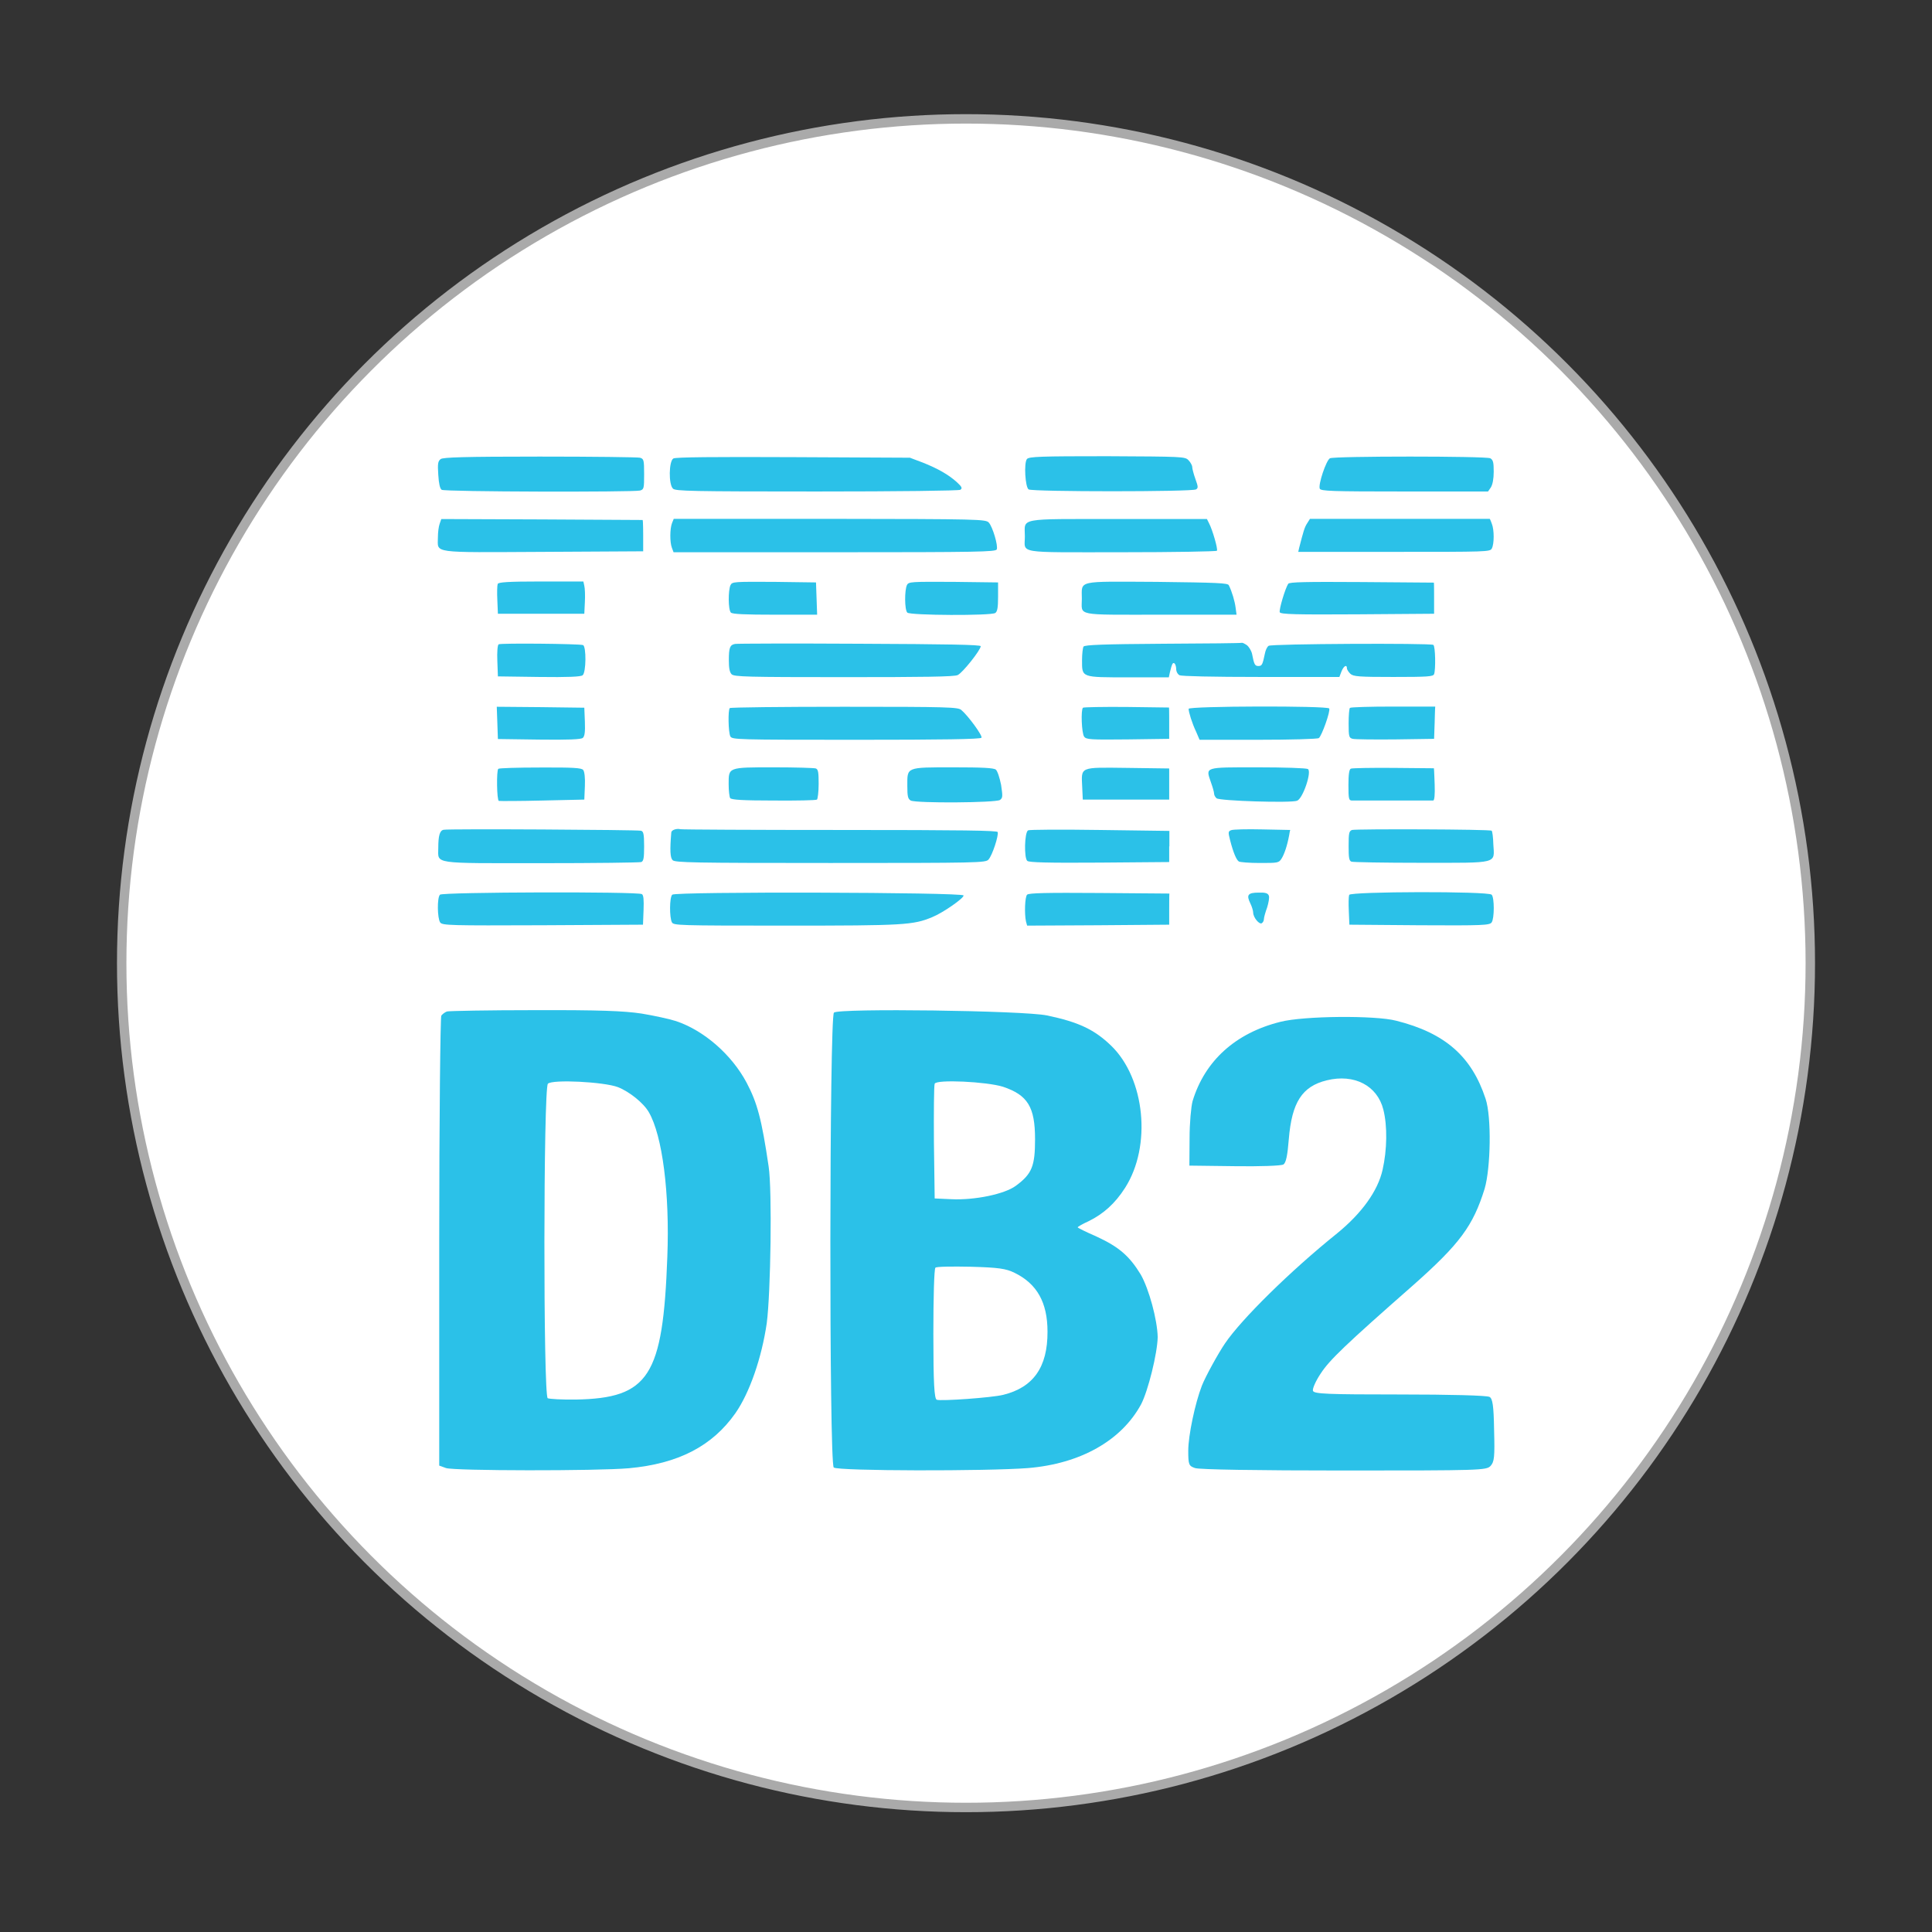 <?xml version="1.0" encoding="utf-8"?>
<!-- Generator: Adobe Illustrator 22.0.0, SVG Export Plug-In . SVG Version: 6.00 Build 0)  -->
<svg version="1.1" id="图层_1" xmlns="http://www.w3.org/2000/svg" xmlns:xlink="http://www.w3.org/1999/xlink" x="0px" y="0px"
	 viewBox="0 0 1024 1024" style="enable-background:new 0 0 1024 1024;" xml:space="preserve">
<rect x="0" y="0" width="1024" height="1024" fill="#333333" stroke="none"/>
<style type="text/css">
	.st0{fill:#FFFFFF;stroke:#AAAAAA;stroke-width:5;stroke-miterlimit:10;}
	.st1{display:none;}
	.st2{display:inline;}
	.st3{fill:#C9493F;}
	.st4{display:inline;fill:#C9493F;}
	.st5{fill:#8492A6;}
	.st6{fill:#2BC1E8;}
</style>
<circle class="st0" cx="512" cy="510.5" r="447.5"/>
<g class="st1">
	<g class="st2">
		<path class="st3" d="M210.6,504.7c0-17.6,4.5-31.2,13.3-40.9c8.8-9.7,21.2-14.7,37-14.7c16.2,0,28.7,4.8,37.5,14.4
			c8.8,9.6,13.2,23.1,13.2,40.3c0,12.6-1.9,22.8-5.7,30.9c-3.8,8-9.4,14.3-16.6,18.7c-7.2,4.5-16.3,6.7-27.1,6.7
			c-11,0-20.1-1.9-27.3-5.8c-7.2-3.9-13-10-17.5-18.3C212.8,527.7,210.6,517.2,210.6,504.7z M240.7,504.9c0,10.9,1.8,18.6,5.5,23.4
			c3.6,4.8,8.6,7.1,14.9,7.1c6.5,0,11.5-2.3,15-7c3.6-4.6,5.3-12.9,5.3-25c0-10.1-1.8-17.5-5.5-22.2s-8.7-7-15-7
			c-6.1,0-10.9,2.4-14.6,7.1C242.5,486.1,240.7,493.9,240.7,504.9z"/>
		<path class="st3" d="M328.1,558.3V450.9h50.1c9.3,0,16.4,0.9,21.3,2.6c4.9,1.8,8.9,5,11.9,9.7c3,4.8,4.5,10.6,4.5,17.4
			c0,6-1.1,11.1-3.4,15.4c-2.3,4.3-5.5,7.8-9.5,10.5c-2.6,1.7-6.1,3.1-10.6,4.2c3.6,1.3,6.2,2.6,7.8,3.9c1.1,0.9,2.7,2.8,4.8,5.7
			c2.1,2.9,3.5,5.1,4.2,6.7l14.6,31.1h-33.9l-16.1-32.8c-2-4.2-3.8-7-5.5-8.3c-2.2-1.6-4.7-2.5-7.4-2.5h-2.6v43.6H328.1z
			 M358.4,494.5h12.7c1.3,0,4-0.5,8-1.5c2-0.4,3.6-1.6,4.9-3.3c1.3-1.8,1.9-3.9,1.9-6.2c0-3.5-1-6.1-3-8c-2-1.9-5.7-2.8-11.2-2.8
			h-13.2L358.4,494.5L358.4,494.5z"/>
		<path class="st3" d="M493.5,540.6h-34.1l-4.7,17.7h-30.7l36.6-107.4h32.8l36.6,107.4h-31.5L493.5,540.6z M487.2,517.4l-10.7-38.6
			l-10.7,38.6H487.2z"/>
		<path class="st3" d="M601.8,514.4l26.4,8.8c-1.8,8.2-4.6,15-8.4,20.5c-3.8,5.5-8.6,9.6-14.2,12.4c-5.7,2.8-12.8,4.2-21.5,4.2
			c-10.6,0-19.2-1.7-25.9-5.1c-6.7-3.4-12.5-9.4-17.3-17.9c-4.9-8.6-7.3-19.5-7.3-32.8c0-17.8,4.3-31.4,12.9-40.9
			c8.6-9.5,20.7-14.3,36.4-14.3c12.3,0,21.9,2.8,28.9,8.2c7,5.5,12.2,13.8,15.7,25.2l-26.6,6.5c-0.9-3.3-1.9-5.7-2.9-7.1
			c-1.7-2.5-3.7-4.5-6.2-5.9c-2.4-1.3-5.1-2.1-8.2-2.1c-6.8,0-12.1,3.1-15.7,9.1c-2.8,4.5-4.1,11.5-4.1,21.1
			c0,11.9,1.6,20.1,4.9,24.5c3.3,4.4,7.9,6.6,13.8,6.6c5.7,0,10.1-1.8,13-5.4C598.3,526.4,600.4,521.2,601.8,514.4z"/>
		<path class="st3" d="M642.8,450.9h30.1v80.9h47v26.4h-77.1V450.9z"/>
		<path class="st3" d="M733.4,450.9h80.6v22.9h-50.5v17h46.8v21.9h-46.8V534h52v24.3h-82.1V450.9z"/>
	</g>
	<path class="st4" d="M288.9,412.5c23.2-44.5,62.8-73.7,107.6-73.7h236.4c44.7,0,84.1,29.2,107.2,73.7h70.4
		C780.3,325.9,708.2,265,624.1,265l0,0H401.7c-84.1-0.1-156.2,60.9-186.4,147.5H288.9z"/>
	<path class="st4" d="M748.6,593.3c-6.2,16.3-14.5,31.2-24.6,44.3l0.1,0.1c-24.2,31-57,48.4-91.1,48.4H396.5
		c-51,0.1-95.1-37.8-116.2-92.8h-69.8C237.2,687.9,312.8,756,401.7,756l0,0h222.4c89,0.1,164.5-68.1,191.2-162.7H748.6z"/>
</g>
<g>
	<g>
		<path class="st5" d="M231.7,294"/>
		<path class="st6" d="M339.2,242.6c2,0.6,2.2,1.1,2.2,8.7s-0.1,8.1-2.2,8.7c-3.7,0.9-103.6,0.7-105.1-0.4c-0.9-0.6-1.5-3.1-1.8-7.9
			c-0.4-5.9-0.2-7.3,1.3-8.4c1.3-0.9,11.9-1.3,52.4-1.3C314.2,242,338,242.3,339.2,242.6z"/>
		<path class="st6" d="M488.9,245.1c8.1,3.2,13.9,6.5,18.3,10.5c2.6,2.4,3,3.2,1.8,4c-0.8,0.5-32.9,0.9-76.1,0.9
			c-66.7,0-74.9-0.2-76.2-1.5c-2.4-2.2-2.2-14.6,0.2-16c1.1-0.7,21.6-0.9,63.5-0.7l61.9,0.3C482.2,242.6,488.9,245.1,488.9,245.1z"
			/>
		<path class="st6" d="M629.9,243.9c1.1,1.1,2,2.8,2,3.6c0,0.9,0.8,3.9,1.7,6.4c1.5,4.1,1.5,4.8,0.3,5.5c-2,1.3-86.8,1.3-88.7,0
			c-1.8-1.1-2.6-14-0.9-16.1c1.1-1.3,7.1-1.5,42.5-1.5C626.7,242,628.1,242,629.9,243.9z"/>
		<path class="st6" d="M789.9,242.9c1.5,0.9,1.8,2.2,1.8,7.1c0,3.9-0.6,6.8-1.5,8.3l-1.5,2.2h-44.3c-38.8,0-44.3-0.2-44.9-1.5
			c-0.9-2.2,3.4-15,5.4-16.1C707.1,241.7,787.4,241.7,789.9,242.9z"/>
		<path class="st6" d="M340.9,283.9v8.3l-53.2,0.3c-60,0.3-55.6,0.9-55.6-7.7c0-2.6,0.4-5.7,0.9-7.1l0.9-2.6l53.3,0.2l53.4,0.3
			C340.9,275.6,340.9,283.9,340.9,283.9z"/>
		<path class="st6" d="M524.1,277c2,2.2,5,12.2,4.2,14.2c-0.6,1.3-9.8,1.5-86,1.5H357l-0.9-2.4c-1.1-2.9-1.1-10,0.1-13.1l0.9-2.2
			h82.7C519.3,275.1,522.5,275.2,524.1,277z"/>
		<path class="st6" d="M640.8,277.3c1.8,3.4,4.8,13.7,4.2,14.6c-0.3,0.4-23,0.8-50.6,0.8c-56.5,0-51.2,0.9-51.2-8.4
			c0-10-4.6-9.2,49.3-9.2h47.2L640.8,277.3z"/>
		<path class="st6" d="M790.7,277.6c1.3,3.2,1.3,10.7,0,13.1c-0.9,1.8-2.6,1.8-51.9,1.8h-50.7l0.5-2.2c2.2-8.5,2.8-10.8,4.2-12.9
			l1.5-2.4h95.3C789.8,275.1,790.7,277.6,790.7,277.6z"/>
		<path class="st6" d="M309.7,310.5c0.3,1.1,0.5,5.1,0.3,8.5l-0.3,6.3h-45.8l-0.3-7.2c-0.2-4-0.1-7.8,0.2-8.6
			c0.4-0.9,5.1-1.3,22.9-1.3h22.5C309.2,308.3,309.7,310.5,309.7,310.5z"/>
		<path class="st6" d="M432.8,317.2l0.3,8.6h-22.3c-16,0-22.5-0.3-23.4-1.1c-1.5-1.5-1.5-11.9-0.2-14.6c0.9-1.8,2-1.8,23.2-1.7
			l22.1,0.3C432.5,308.8,432.8,317.2,432.8,317.2z"/>
		<path class="st6" d="M529,316.4c0,5.7-0.4,7.8-1.5,8.5c-2.2,1.5-45.1,1.3-46.6-0.2s-1.5-11.9-0.2-14.6c0.9-1.8,2.2-1.8,24.7-1.7
			l23.6,0.3L529,316.4L529,316.4z"/>
		<path class="st6" d="M651.3,310.2c1.7,3.4,3.2,8.6,3.6,11.9l0.5,3.7H615c-45.7,0-41.6,0.8-41.6-8.4c0-10-3.3-9.2,39.7-9
			C645.3,308.8,650.8,309,651.3,310.2z"/>
		<path class="st6" d="M760.1,317v8.3l-40.6,0.3c-32.7,0.2-40.8,0-41.2-1.1c-0.5-1.3,2.9-12.7,4.5-15.1c0.7-0.9,9.1-1.1,39-0.9
			l38.2,0.3C760.1,308.8,760.1,317,760.1,317z"/>
		<path class="st6" d="M309,341.9c1.8,0.6,1.7,14.6-0.2,16c-0.9,0.8-7.9,1.1-23.1,0.9l-21.8-0.3l-0.3-8.2c-0.2-4.5,0.1-8.5,0.7-8.8
			C265.3,340.8,307,341.2,309,341.9z"/>
		<path class="st6" d="M519.8,342.5c0,2-9.6,14.1-12.2,15.3c-1.8,0.9-18.1,1.1-60.4,1.1c-51.3,0-58-0.2-59.4-1.5
			c-1.1-1.1-1.5-3.3-1.5-7.5c0-6.7,0.6-8.1,3.3-8.6c1.1-0.2,30.8-0.3,66.1-0.1C502,341.4,519.8,341.7,519.8,342.5z"/>
		<path class="st6" d="M660.8,341.9c1.1,0.8,2.4,2.9,2.8,4.6c1.1,5.7,1.5,6.5,3.4,6.5c1.9,0,2.2-0.8,3.4-6.5c0.3-1.7,1.1-3.6,2-4.2
			c1.3-1.1,85.5-1.5,87.3-0.5c1.1,0.7,1.3,13.1,0.4,15.5c-0.5,1.3-3.3,1.5-21.6,1.5c-18.1,0-21.2-0.2-22.8-1.7
			c-0.9-0.9-1.8-2.2-1.8-2.9c0-2.2-1.7-1.3-2.9,1.7l-1.1,2.9h-41.4c-26.6,0-42-0.4-43.3-0.9c-1.1-0.6-1.8-2-1.8-3.4
			c0-1.3-0.5-2.6-0.9-2.9c-0.9-0.6-1.3,0.1-2.4,4.6l-0.6,2.8H598c-25.1,0-24.5,0.2-24.5-9.1c0-3.3,0.4-6.6,0.8-7.2
			c0.6-0.9,10.5-1.3,42.2-1.5c22.7-0.1,41.5-0.3,41.8-0.5C658.5,340.6,659.6,341.1,660.8,341.9z"/>
		<path class="st6" d="M310,382.5c0.2,5.5-0.1,7.7-1.1,8.6c-0.9,0.8-7.6,1.1-23.2,0.9l-21.8-0.3l-0.3-8.6l-0.3-8.5l23.2,0.2
			l23.2,0.3L310,382.5z"/>
		<path class="st6" d="M509.5,376.3c3.7,3.1,11.4,13.7,10.7,14.7c-0.4,0.8-21,1.1-66.3,1.1c-63.9,0-65.8-0.1-66.8-1.8
			c-1.1-2.2-1.3-14-0.3-15c0.3-0.4,27.6-0.7,60.6-0.7C502.8,374.6,507.8,374.8,509.5,376.3z"/>
		<path class="st6" d="M619.7,383.3v8.3l-22,0.3c-19.8,0.2-22,0.1-23.1-1.5c-1.3-1.8-1.8-14.1-0.6-15.3c0.4-0.3,10.7-0.5,23.1-0.4
			l22.5,0.3C619.7,375.1,619.7,383.3,619.7,383.3z"/>
		<path class="st6" d="M704.5,375.5c0.8,1.3-4,14.7-5.5,15.7c-0.7,0.5-15.2,0.9-32.3,0.9h-30.9l-1.8-4.2c-2.2-4.6-4-10.5-4-12.2
			C629.9,374.2,703.6,374,704.5,375.5z"/>
		<path class="st6" d="M760.4,383l-0.3,8.6l-20.5,0.3c-11.2,0.1-21.4,0-22.6-0.3c-2-0.5-2.2-1.1-2.2-8.2c0-4.2,0.3-7.9,0.7-8.2
			c0.3-0.4,10.6-0.7,22.9-0.7h22.3C760.6,374.6,760.4,383,760.4,383z"/>
		<path class="st6" d="M309.1,408.1c0.7,0.9,1.1,4.1,0.9,8.6l-0.3,7.1l-22.2,0.5c-12.2,0.3-22.6,0.3-23.1,0.2
			c-1.1-0.4-1.3-16.1-0.3-17c0.3-0.4,10.3-0.7,22.2-0.7C303.7,406.7,308.3,407,309.1,408.1z"/>
		<path class="st6" d="M432.4,407.3c1.3,0.5,1.5,2.2,1.5,8.2c0,4.3-0.5,8-0.9,8.3c-0.6,0.4-10.9,0.6-23.1,0.5
			c-16.3,0-22.3-0.4-22.9-1.3c-0.4-0.7-0.8-3.9-0.8-7.2c0-9.2-0.6-9.1,23.9-9.1C421.5,406.7,431.6,407,432.4,407.3z"/>
		<path class="st6" d="M527.8,407.9c0.9,0.8,2,4.2,2.8,8.1c0.9,6.1,0.9,6.9-0.6,8c-2.2,1.5-44.3,1.8-47.3,0.3
			c-1.5-0.9-1.8-2.2-1.8-7.8c0-10-0.9-9.8,24.3-9.8C520.6,406.7,526.6,407,527.8,407.9z"/>
		<path class="st6" d="M619.7,415.5v8.3h-45.8l-0.3-6.5c-0.5-11.1-1.8-10.6,24-10.3l22.1,0.3L619.7,415.5L619.7,415.5z"/>
		<path class="st6" d="M693.2,407.6c2.2,1.3-2.6,15.6-5.7,16.8c-3.1,1.3-41.2,0.1-42.7-1.3c-0.7-0.6-1.3-1.7-1.3-2.4
			c0-0.9-0.8-3.6-1.7-6.1c-2.8-8.2-3.8-7.9,24.7-7.9C680.5,406.7,692.4,407.1,693.2,407.6z"/>
		<path class="st6" d="M760.4,415.7c0.2,5.5-0.1,8.6-0.8,8.6h-42.9c-1.8,0-2-0.7-2-8.2c0-5.7,0.4-8.4,1.3-8.7
			c0.6-0.3,10.8-0.5,22.6-0.4l21.4,0.2C760.1,407.2,760.4,415.7,760.4,415.7z"/>
		<path class="st6" d="M339.7,440.3c1.3,0.3,1.7,1.5,1.7,8.2c0,6.3-0.3,7.9-1.5,8.4c-0.9,0.3-24.7,0.6-53,0.6
			c-58.6,0-54.6,0.6-54.6-8.1c0-6.5,0.8-9.2,2.8-9.6C237.2,439.2,337.8,439.8,339.7,440.3z"/>
		<path class="st6" d="M445.2,439.9c65.6,0,83.3,0.3,83.6,1.1c0.6,1.8-2.9,12.5-4.9,14.6c-1.5,1.7-5.5,1.8-83.8,1.8
			c-72.9,0-82.3-0.2-83.6-1.5s-1.5-5.3-0.7-14.7c0.1-1.3,2.8-2.2,4.8-1.7C361.5,439.7,399.5,439.9,445.2,439.9z"/>
		<path class="st6" d="M619.7,448.6v8.3l-36.9,0.3c-27.9,0.2-37.3-0.1-38.3-0.9c-1.8-1.5-1.5-15.1,0.4-16.2c0.6-0.4,17.7-0.5,38-0.2
			l36.9,0.5V448.6z"/>
		<path class="st6" d="M683.3,442.6c-1.1,5.9-2.6,10.1-4,12.4c-1.5,2.4-2,2.4-11.6,2.4c-5.5,0-10.4-0.4-11.1-0.8
			c-1.3-0.9-2.9-4.6-4.6-11.2c-1.1-4.3-1.1-4.8,0.6-5.4c0.9-0.4,8.4-0.6,16.5-0.4l14.8,0.3C683.7,439.9,683.3,442.6,683.3,442.6z"/>
		<path class="st6" d="M790.6,440.3c0.4,0.3,0.8,3.6,0.9,7.2c0.6,10.5,3.2,9.8-38.3,9.8c-19.5,0-36-0.3-36.9-0.6
			c-1.3-0.5-1.5-2.2-1.5-8.3c0-6.8,0.2-7.9,1.8-8.5C718.9,439.3,789.8,439.5,790.6,440.3z"/>
		<path class="st6" d="M340.2,473.9c0.9,0.5,1.1,2.9,0.9,8.5l-0.3,7.7l-53.2,0.3c-49.1,0.2-53.2,0.1-54.3-1.5
			c-1.5-2.2-1.7-13.1-0.1-14.7C234.7,472.8,338,472.5,340.2,473.9z"/>
		<path class="st6" d="M510.7,474.6c0.4,1.3-10.9,9.2-16.6,11.5c-10.1,4.2-14.8,4.5-77.3,4.5c-58,0-59.8-0.1-60.7-1.8
			c-1.3-2.6-1.3-13.1,0.2-14.6C357.8,472.5,510.1,472.9,510.7,474.6z"/>
		<path class="st6" d="M619.7,481.8v8.3l-37.6,0.3l-37.7,0.2l-0.6-2.2c-0.9-3.9-0.6-13.1,0.6-14.2c0.9-0.9,10.2-1.1,38.3-0.9
			l37.1,0.3C619.7,473.5,619.7,481.8,619.7,481.8z"/>
		<path class="st6" d="M672.5,474.7c0.4,0.9-0.1,3.7-0.9,6.3c-0.9,2.4-1.7,5.3-1.7,6.1c0,0.9-0.5,1.8-1.1,2.2
			c-1.3,0.9-4.6-3-4.6-5.7c0-0.9-0.7-3.2-1.5-4.8c-2.2-4.5-1.3-5.7,4.5-5.7C670.7,473,672,473.4,672.5,474.7z"/>
		<path class="st6" d="M790.6,474.2c1.5,1.5,1.5,12.6,0,14.7c-1.1,1.5-4.4,1.7-38.3,1.5l-37.1-0.3l-0.3-7.2c-0.2-4-0.1-7.8,0.2-8.6
			C715.8,472.5,788.7,472.3,790.6,474.2z"/>
	</g>
	<path class="st6" d="M740,541c25.9,6.5,40,18.9,47.4,41.4c3.2,9.6,2.7,36.6-0.5,47.6c-6.1,19.7-13.2,29.3-37.8,51.1
		c-36.2,31.8-44.5,39.8-49.1,46.9c-2.7,4-4.5,8.2-4.1,9.2c0.7,1.6,7.5,1.9,46.1,1.9c26.2,0,46.2,0.5,47.5,1.3
		c1.6,0.9,2.2,4.6,2.4,17.6c0.4,14.4,0.1,16.8-1.9,19c-2.2,2.3-5.2,2.4-77.8,2.4c-45.7,0-76.8-0.5-78.8-1.3
		c-3.3-1.1-3.6-1.8-3.6-9.2c0-8,3.6-25.1,7.2-34.4c1.9-4.9,8.8-17.4,12.3-22.5c8.6-12.7,34.5-38.3,59.4-58.3
		c13.1-10.7,21.6-22.5,24.1-33.7c2.4-10.6,2.6-23.2,0.4-31.9c-3.2-12.7-15.4-19.1-30-15.5c-13.1,3.2-18.5,11.7-20.1,31.1
		c-0.7,8.8-1.5,12.7-2.9,13.5c-1.1,0.7-12.5,1.1-25.9,0.9l-23.9-0.3l0.1-14.5c0-8,0.8-16.8,1.6-19.7c6.5-21.4,22.8-36.1,46.5-42
		C691,538.4,729,538.1,740,541z"/>
	<path class="st6" d="M407.4,618.3c-3.7-25.1-6-33.7-11.7-44.5c-7.9-14.8-22.5-27.6-37.4-32.6c-3.4-1.1-11.6-2.9-18.3-4
		c-9.3-1.4-22.4-1.9-56.6-1.8c-24.4,0-45.4,0.4-46.5,0.7c-1.1,0.4-2.4,1.4-3,2.2c-0.5,0.7-1.1,54.7-1.1,120v118.5l3.6,1.3
		c4.4,1.5,79.8,1.6,96.9,0.1c26.2-2.4,44.2-11.7,56.5-29.2c7.5-10.8,13.9-29.2,16.6-47.7C408.5,685.2,409.3,631,407.4,618.3z
		 M353.7,666.1c-2.3,63.4-9.7,75-48.6,75.7c-7.2,0.1-13.8-0.3-14.8-0.7c-2.4-1.4-2.3-164.3,0.1-166.7c2.3-2.4,29.7-1,37.1,1.8
		c6.1,2.4,13.6,8.4,16.4,13.3C351.1,601.9,355,632.4,353.7,666.1z"/>
	<path class="st6" d="M604.6,675.5c-6-9.8-11.5-14.6-23.4-20.1c-5.5-2.4-10-4.6-10-4.9s2.6-1.8,5.9-3.3c7.7-3.8,13.9-9.3,19.2-17.6
		c14.2-22.2,10.6-57.9-7.3-75.3c-8.9-8.6-17.3-12.6-34.1-16.1c-12.3-2.6-110.4-3.9-112.9-1.5c-2.4,2.3-2.6,238.9-0.1,241.1
		c2,1.9,81.5,2,103,0.3c27.8-2.3,49.5-14.6,59.9-33.8c3.7-7.1,8.6-26.8,8.8-35.6C613.4,699.5,609,683.2,604.6,675.5z M495.4,574.4
		c0.9-2.4,27.6-1.1,36.2,1.6c13.1,4.4,17,10.7,17,27.8c0,14.2-1.6,18.4-10.2,24.7c-5.9,4.4-21.8,7.7-34.2,7.1l-8.8-0.4l-0.4-29.6
		C494.9,589.5,495,575.4,495.4,574.4z M531.7,739.3c-6,1.5-32.9,3.4-35.2,2.6c-1.3-0.5-1.8-8.7-1.8-34.8c0-18.9,0.4-34.7,1.1-35.2
		c0.5-0.6,9-0.7,18.7-0.5c14.8,0.4,18.7,1,23.2,3.2c11.9,5.8,17.5,15.7,17.5,31.2C555.3,724.7,547.6,735.4,531.7,739.3z"/>
</g>
</svg>
